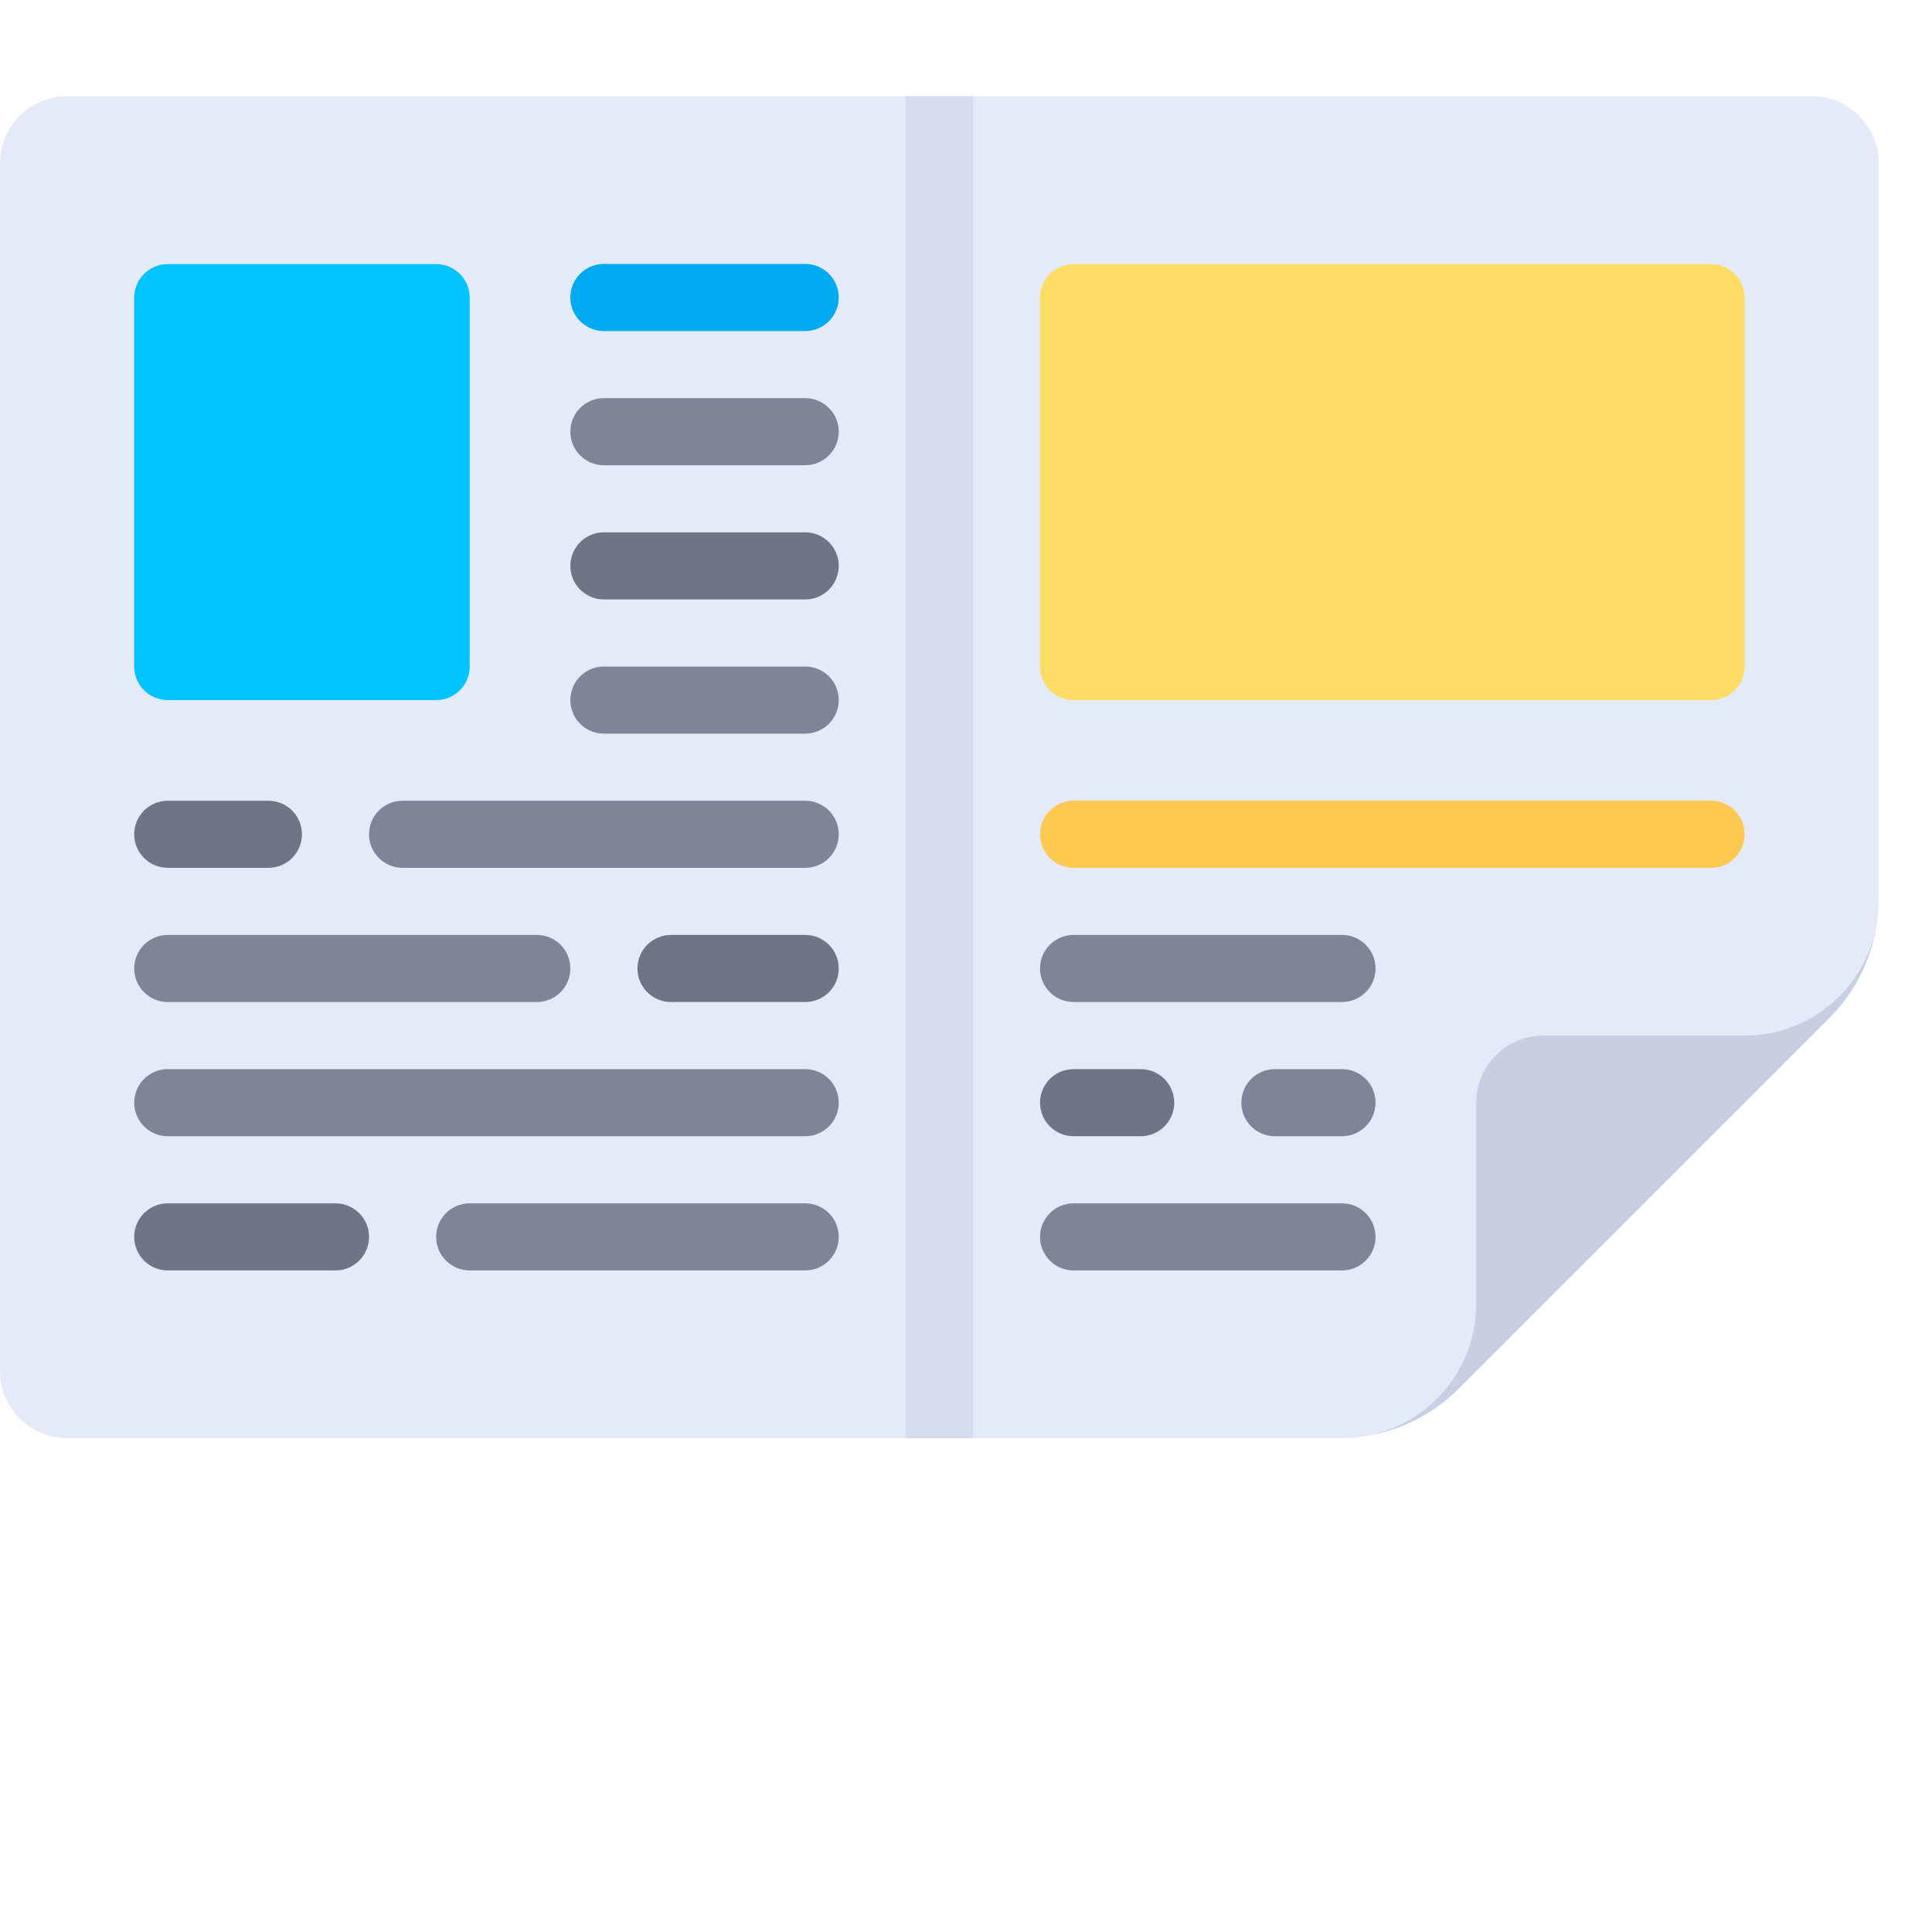 <?xml version="1.0" encoding="windows-1252"?>
<!-- Generator: Adobe Illustrator 19.0.0, SVG Export Plug-In . SVG Version: 6.00 Build 0)  -->
<svg version="1.1" id="Layer_1" xmlns="http://www.w3.org/2000/svg" xmlns:xlink="http://www.w3.org/1999/xlink" x="0px" y="0px" viewBox="0 0 512 512" style="enable-background:new 0 0 512 512;" xml:space="preserve">
<path style="fill:#E4EAF8;" d="M484.875,269.68c8.338-8.336,13.021-19.644,13.021-31.434V43.275c0-9.821-7.961-17.782-17.782-17.782  H17.782C7.961,25.493,0,33.454,0,43.275v320.076c0,9.821,7.961,17.782,17.782,17.782h337.225c11.791,0,23.098-4.683,31.434-13.021  L484.875,269.68z"/>

<path style="fill:#C7CFE2;" d="M386.443,368.113l98.432-98.432c6.415-6.415,10.607-14.601,12.226-23.401  c-3.41,16.085-17.669,28.162-34.769,28.162h-53.346c-9.821,0-17.782,7.961-17.782,17.782v53.346c0,17.1-12.077,31.36-28.162,34.769  C371.841,378.719,380.027,374.528,386.443,368.113z"/><rect x="240.057" y="25.493" style="fill:#D5DCED;" width="17.782" height="355.64"/>

<path style="fill:#00AAF0;" d="M213.384,87.73h-53.346c-4.914,0-8.891-3.977-8.891-8.891c0-4.914,3.977-8.891,8.891-8.891h53.346  c4.914,0,8.891,3.977,8.891,8.891C222.275,83.754,218.298,87.73,213.384,87.73z"/>
<path style="fill:#7F8499;" d="M213.384,123.294h-53.346c-4.914,0-8.891-3.977-8.891-8.891s3.977-8.891,8.891-8.891h53.346  c4.914,0,8.891,3.977,8.891,8.891S218.298,123.294,213.384,123.294z"/>
<path style="fill:#707487;" d="M213.384,158.858h-53.346c-4.914,0-8.891-3.977-8.891-8.891s3.977-8.891,8.891-8.891h53.346  c4.914,0,8.891,3.977,8.891,8.891S218.298,158.858,213.384,158.858z"/>
<path style="fill:#7F8499;" d="M213.384,194.422h-53.346c-4.914,0-8.891-3.977-8.891-8.891s3.977-8.891,8.891-8.891h53.346  c4.914,0,8.891,3.977,8.891,8.891S218.298,194.422,213.384,194.422z"/>
<path style="fill:#707487;" d="M71.128,229.986H44.455c-4.914,0-8.891-3.977-8.891-8.891s3.976-8.891,8.891-8.891h26.673  c4.914,0,8.891,3.977,8.891,8.891S76.042,229.986,71.128,229.986z"/>
<path style="fill:#7F8499;" d="M213.384,229.986H106.692c-4.914,0-8.891-3.977-8.891-8.891s3.977-8.891,8.891-8.891h106.692  c4.914,0,8.891,3.977,8.891,8.891S218.298,229.986,213.384,229.986z"/>
<path style="fill:#FFC850;" d="M453.441,229.986H284.512c-4.914,0-8.891-3.977-8.891-8.891s3.977-8.891,8.891-8.891h168.929  c4.914,0,8.891,3.977,8.891,8.891S458.355,229.986,453.441,229.986z"/>
<path style="fill:#7F8499;" d="M355.64,265.55h-71.128c-4.914,0-8.891-3.977-8.891-8.891c0-4.915,3.977-8.891,8.891-8.891h71.128  c4.914,0,8.891,3.977,8.891,8.891C364.531,261.574,360.554,265.55,355.64,265.55z"/>
<path style="fill:#707487;" d="M302.294,301.114h-17.782c-4.914,0-8.891-3.977-8.891-8.891s3.977-8.891,8.891-8.891h17.782  c4.914,0,8.891,3.977,8.891,8.891S307.208,301.114,302.294,301.114z"/>
<g>
	<path style="fill:#7F8499;" d="M355.64,301.114h-17.782c-4.914,0-8.891-3.977-8.891-8.891s3.977-8.891,8.891-8.891h17.782   c4.914,0,8.891,3.977,8.891,8.891S360.554,301.114,355.64,301.114z"/>
	<path style="fill:#7F8499;" d="M355.64,336.678h-71.128c-4.914,0-8.891-3.977-8.891-8.891c0-4.914,3.977-8.891,8.891-8.891h71.128   c4.914,0,8.891,3.977,8.891,8.891C364.531,332.701,360.554,336.678,355.64,336.678z"/>
	<path style="fill:#7F8499;" d="M142.256,265.55H44.455c-4.914,0-8.891-3.977-8.891-8.891c0-4.915,3.976-8.891,8.891-8.891h97.801   c4.914,0,8.891,3.977,8.891,8.891C151.147,261.574,147.17,265.55,142.256,265.55z"/>
</g>
<path style="fill:#707487;" d="M213.384,265.55H177.82c-4.914,0-8.891-3.977-8.891-8.891c0-4.915,3.977-8.891,8.891-8.891h35.564  c4.914,0,8.891,3.977,8.891,8.891C222.275,261.574,218.298,265.55,213.384,265.55z"/>
<g>
	<path style="fill:#7F8499;" d="M213.384,301.114H44.455c-4.914,0-8.891-3.977-8.891-8.891s3.976-8.891,8.891-8.891h168.929   c4.914,0,8.891,3.977,8.891,8.891S218.298,301.114,213.384,301.114z"/>
	<path style="fill:#7F8499;" d="M213.384,336.678h-88.91c-4.914,0-8.891-3.977-8.891-8.891c0-4.914,3.976-8.891,8.891-8.891h88.91   c4.914,0,8.891,3.977,8.891,8.891C222.275,332.701,218.298,336.678,213.384,336.678z"/>
</g>
<path style="fill:#707487;" d="M88.91,336.678H44.455c-4.914,0-8.891-3.977-8.891-8.891c0-4.914,3.976-8.891,8.891-8.891H88.91  c4.914,0,8.891,3.977,8.891,8.891C97.801,332.701,93.824,336.678,88.91,336.678z"/>
<path style="fill:#00C3FF;" d="M115.583,185.531H44.455c-4.91,0-8.891-3.981-8.891-8.891V78.883c0-4.91,3.981-8.891,8.891-8.891  h71.128c4.91,0,8.891,3.981,8.891,8.891v97.758C124.474,181.551,120.493,185.531,115.583,185.531z"/>
<path style="fill:#FFDC64;" d="M453.441,185.531H284.512c-4.91,0-8.891-3.981-8.891-8.891V78.883c0-4.91,3.981-8.891,8.891-8.891  h168.929c4.91,0,8.891,3.981,8.891,8.891v97.758C462.332,181.551,458.351,185.531,453.441,185.531z"/>
<g>
</g>
<g>
</g>
<g>
</g>
<g>
</g>
<g>
</g>
<g>
</g>
<g>
</g>
<g>
</g>
<g>
</g>
<g>
</g>
<g>
</g>
<g>
</g>
<g>
</g>
<g>
</g>
<g>
</g>
</svg>